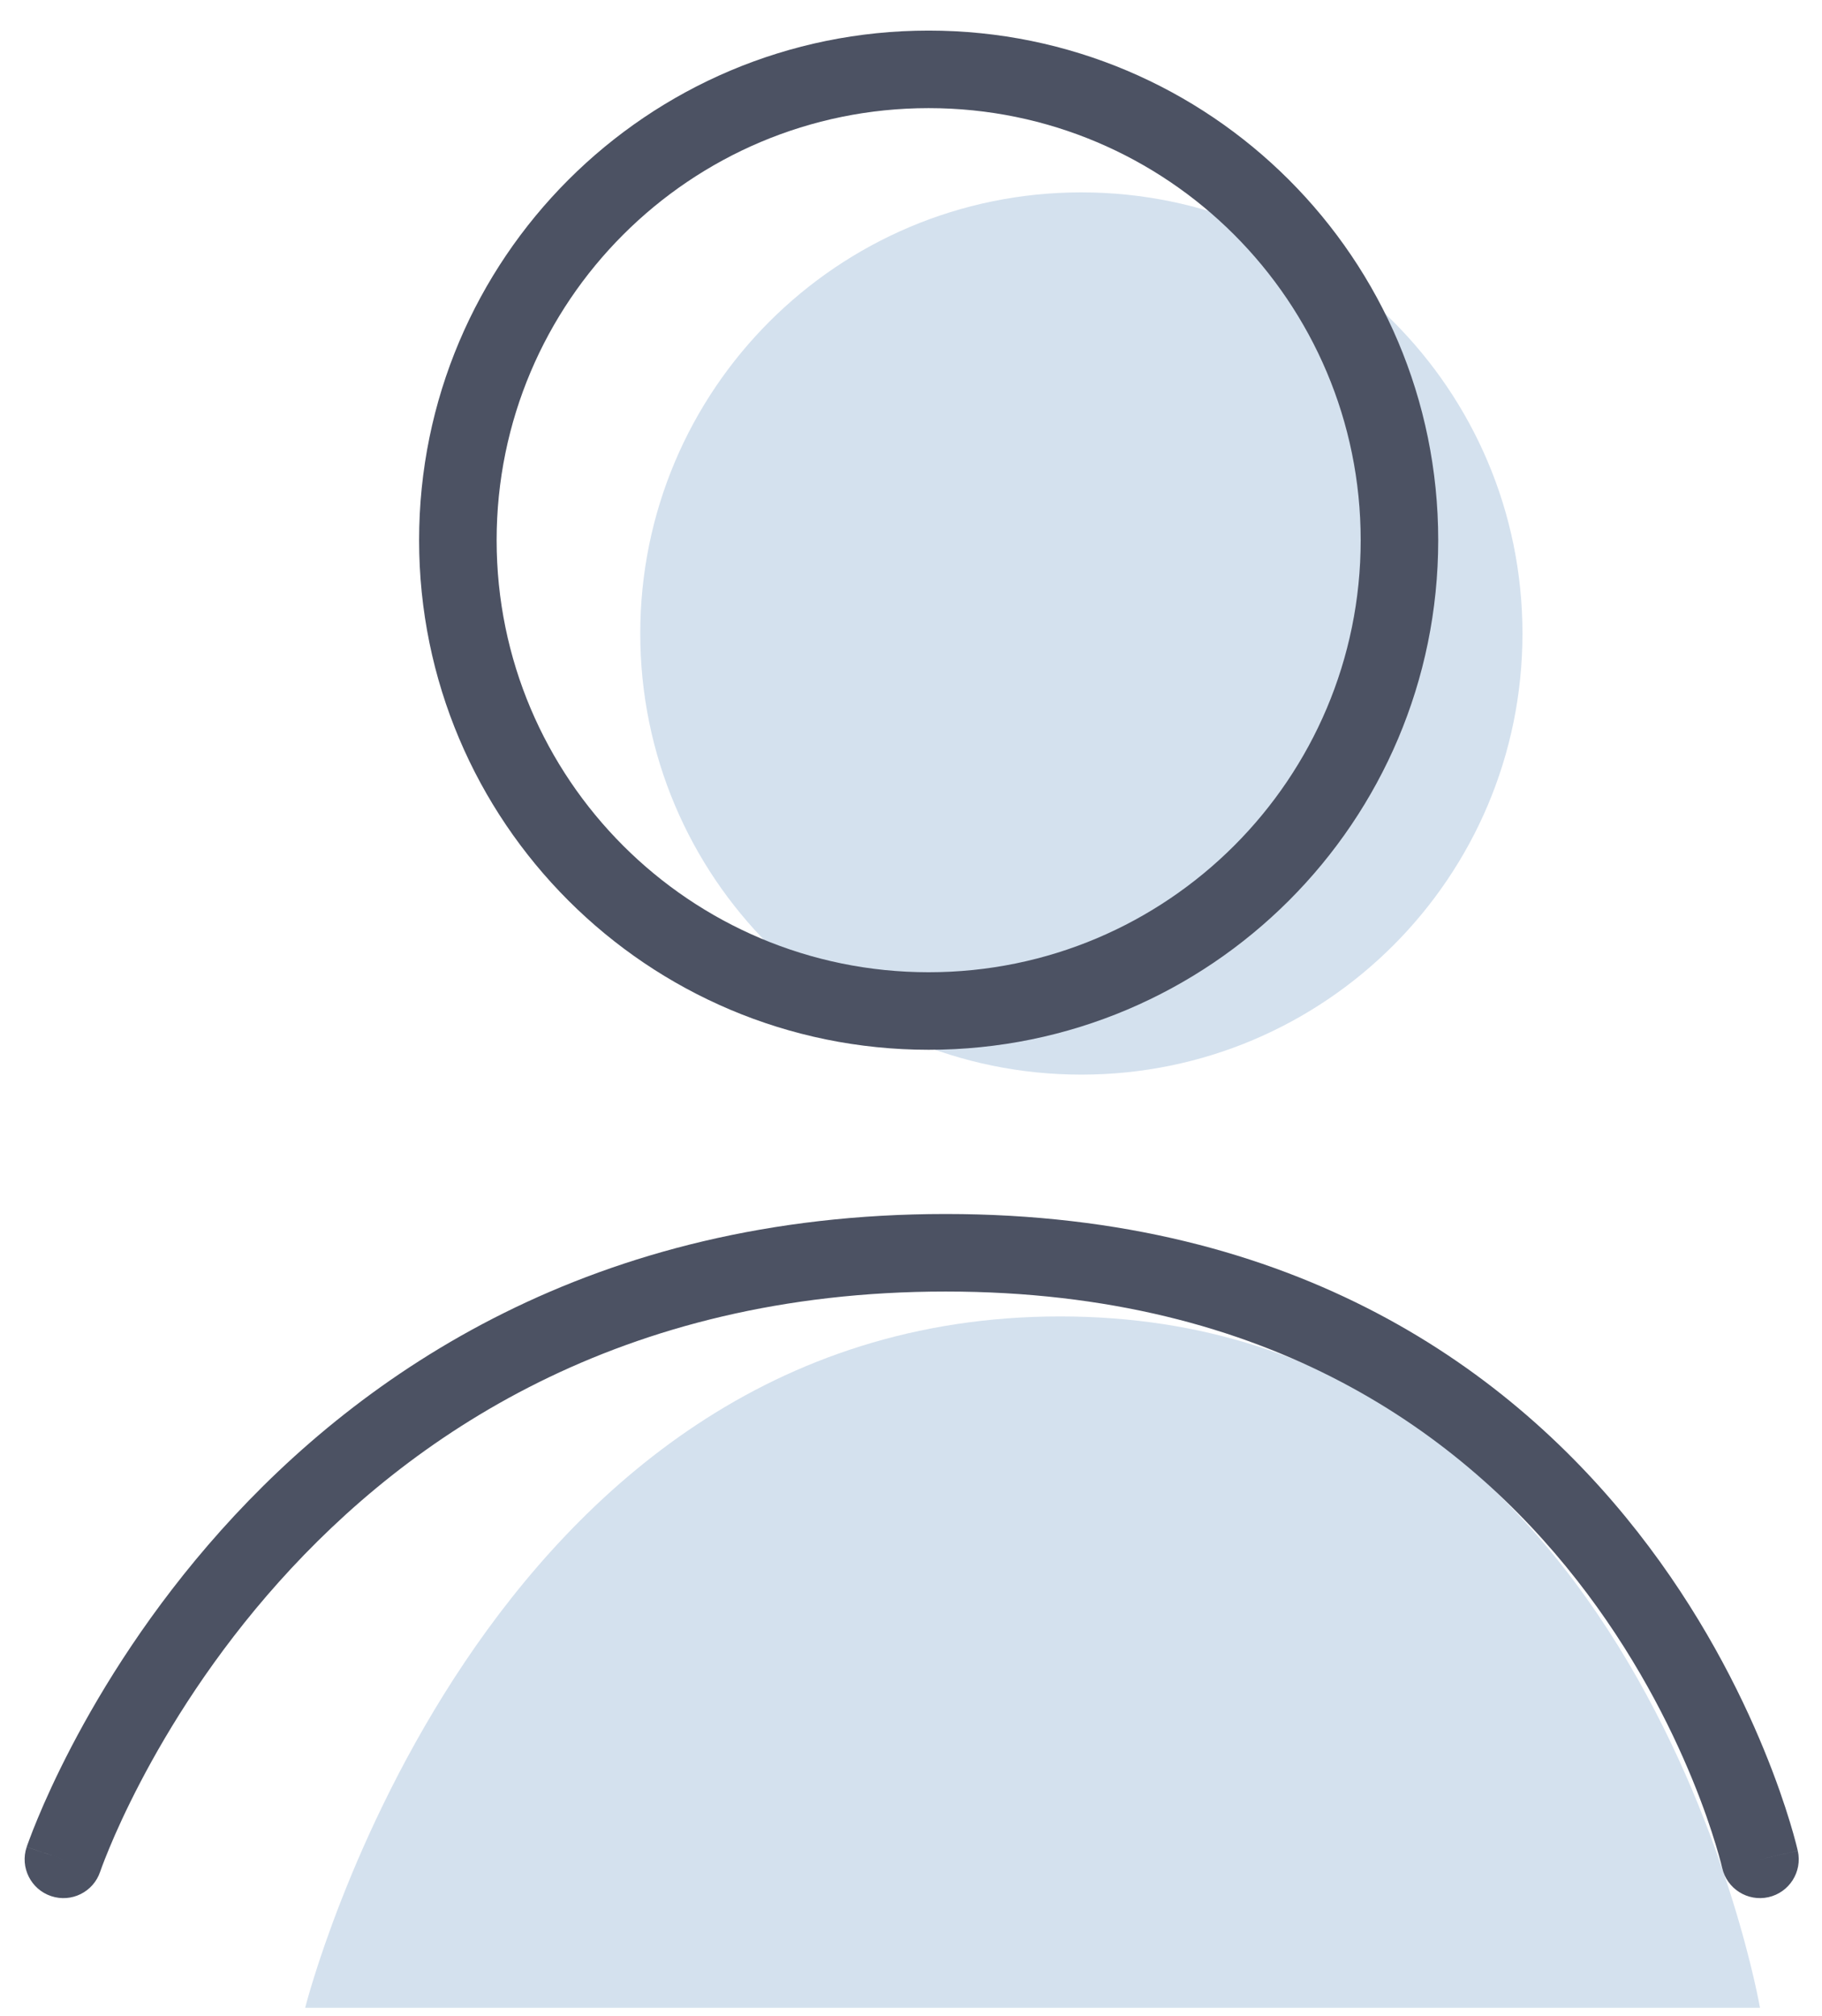 <svg width="47" height="52" viewBox="0 0 47 52" fill="none" xmlns="http://www.w3.org/2000/svg">
<path d="M27.894 27.719C34.179 27.719 39.273 22.625 39.273 16.341C39.273 10.056 34.179 4.962 27.894 4.962C21.61 4.962 16.516 10.056 16.516 16.341C16.516 22.625 21.61 27.719 27.894 27.719Z" fill="#D4E1EE"/>
<path d="M7.872 51.789C7.872 51.789 12.358 33.956 27.347 33.956C42.336 33.956 45.4 51.789 45.4 51.789H7.872Z" fill="#D4E1EE"/>
<path d="M0.688 47.642C0.512 48.165 0.794 48.732 1.318 48.908C1.842 49.084 2.409 48.802 2.584 48.278L0.688 47.642ZM44.424 48.178C44.545 48.717 45.079 49.056 45.618 48.936C46.157 48.815 46.496 48.281 46.376 47.742L44.424 48.178ZM35.1 13.934C35.1 20.089 30.11 25.078 23.956 25.078V27.078C31.215 27.078 37.1 21.193 37.1 13.934H35.1ZM23.956 25.078C17.801 25.078 12.811 20.089 12.811 13.934H10.811C10.811 21.193 16.696 27.078 23.956 27.078V25.078ZM12.811 13.934C12.811 7.779 17.801 2.789 23.956 2.789V0.789C16.696 0.789 10.811 6.674 10.811 13.934H12.811ZM23.956 2.789C30.11 2.789 35.1 7.779 35.1 13.934H37.1C37.1 6.674 31.215 0.789 23.956 0.789V2.789ZM1.636 47.96C2.584 48.278 2.584 48.279 2.584 48.279C2.584 48.279 2.584 48.279 2.584 48.279C2.584 48.279 2.584 48.279 2.584 48.279C2.584 48.278 2.585 48.277 2.586 48.274C2.587 48.269 2.59 48.261 2.595 48.248C2.603 48.224 2.617 48.185 2.636 48.134C2.675 48.03 2.736 47.873 2.82 47.671C2.987 47.267 3.249 46.683 3.617 45.978C4.354 44.567 5.512 42.684 7.195 40.804C10.548 37.059 15.982 33.314 24.393 33.314V31.314C15.3 31.314 9.355 35.393 5.705 39.47C3.887 41.501 2.639 43.53 1.844 45.052C1.446 45.815 1.16 46.452 0.973 46.904C0.879 47.13 0.809 47.309 0.763 47.435C0.739 47.498 0.721 47.547 0.709 47.581C0.703 47.599 0.698 47.613 0.695 47.623C0.693 47.628 0.692 47.632 0.69 47.635C0.69 47.637 0.689 47.638 0.689 47.639C0.689 47.64 0.689 47.64 0.689 47.641C0.688 47.641 0.688 47.642 1.636 47.96ZM24.393 33.314C32.794 33.314 37.771 37.047 40.674 40.754C42.136 42.62 43.078 44.491 43.654 45.895C43.942 46.596 44.136 47.177 44.258 47.578C44.319 47.779 44.362 47.934 44.389 48.037C44.402 48.088 44.411 48.126 44.417 48.15C44.42 48.162 44.422 48.17 44.423 48.175C44.424 48.178 44.424 48.179 44.424 48.179C44.424 48.18 44.424 48.18 44.424 48.18C44.424 48.179 44.424 48.179 44.424 48.179C44.424 48.179 44.424 48.178 45.4 47.96C46.376 47.742 46.376 47.741 46.375 47.74C46.375 47.74 46.375 47.739 46.375 47.739C46.375 47.738 46.374 47.736 46.374 47.735C46.373 47.731 46.372 47.727 46.371 47.722C46.369 47.712 46.365 47.698 46.361 47.68C46.353 47.645 46.34 47.595 46.324 47.532C46.291 47.405 46.241 47.224 46.172 46.997C46.034 46.543 45.819 45.902 45.504 45.136C44.877 43.606 43.85 41.565 42.248 39.52C39.024 35.404 33.498 31.314 24.393 31.314V33.314Z" fill="#4C5263"/>
</svg>
